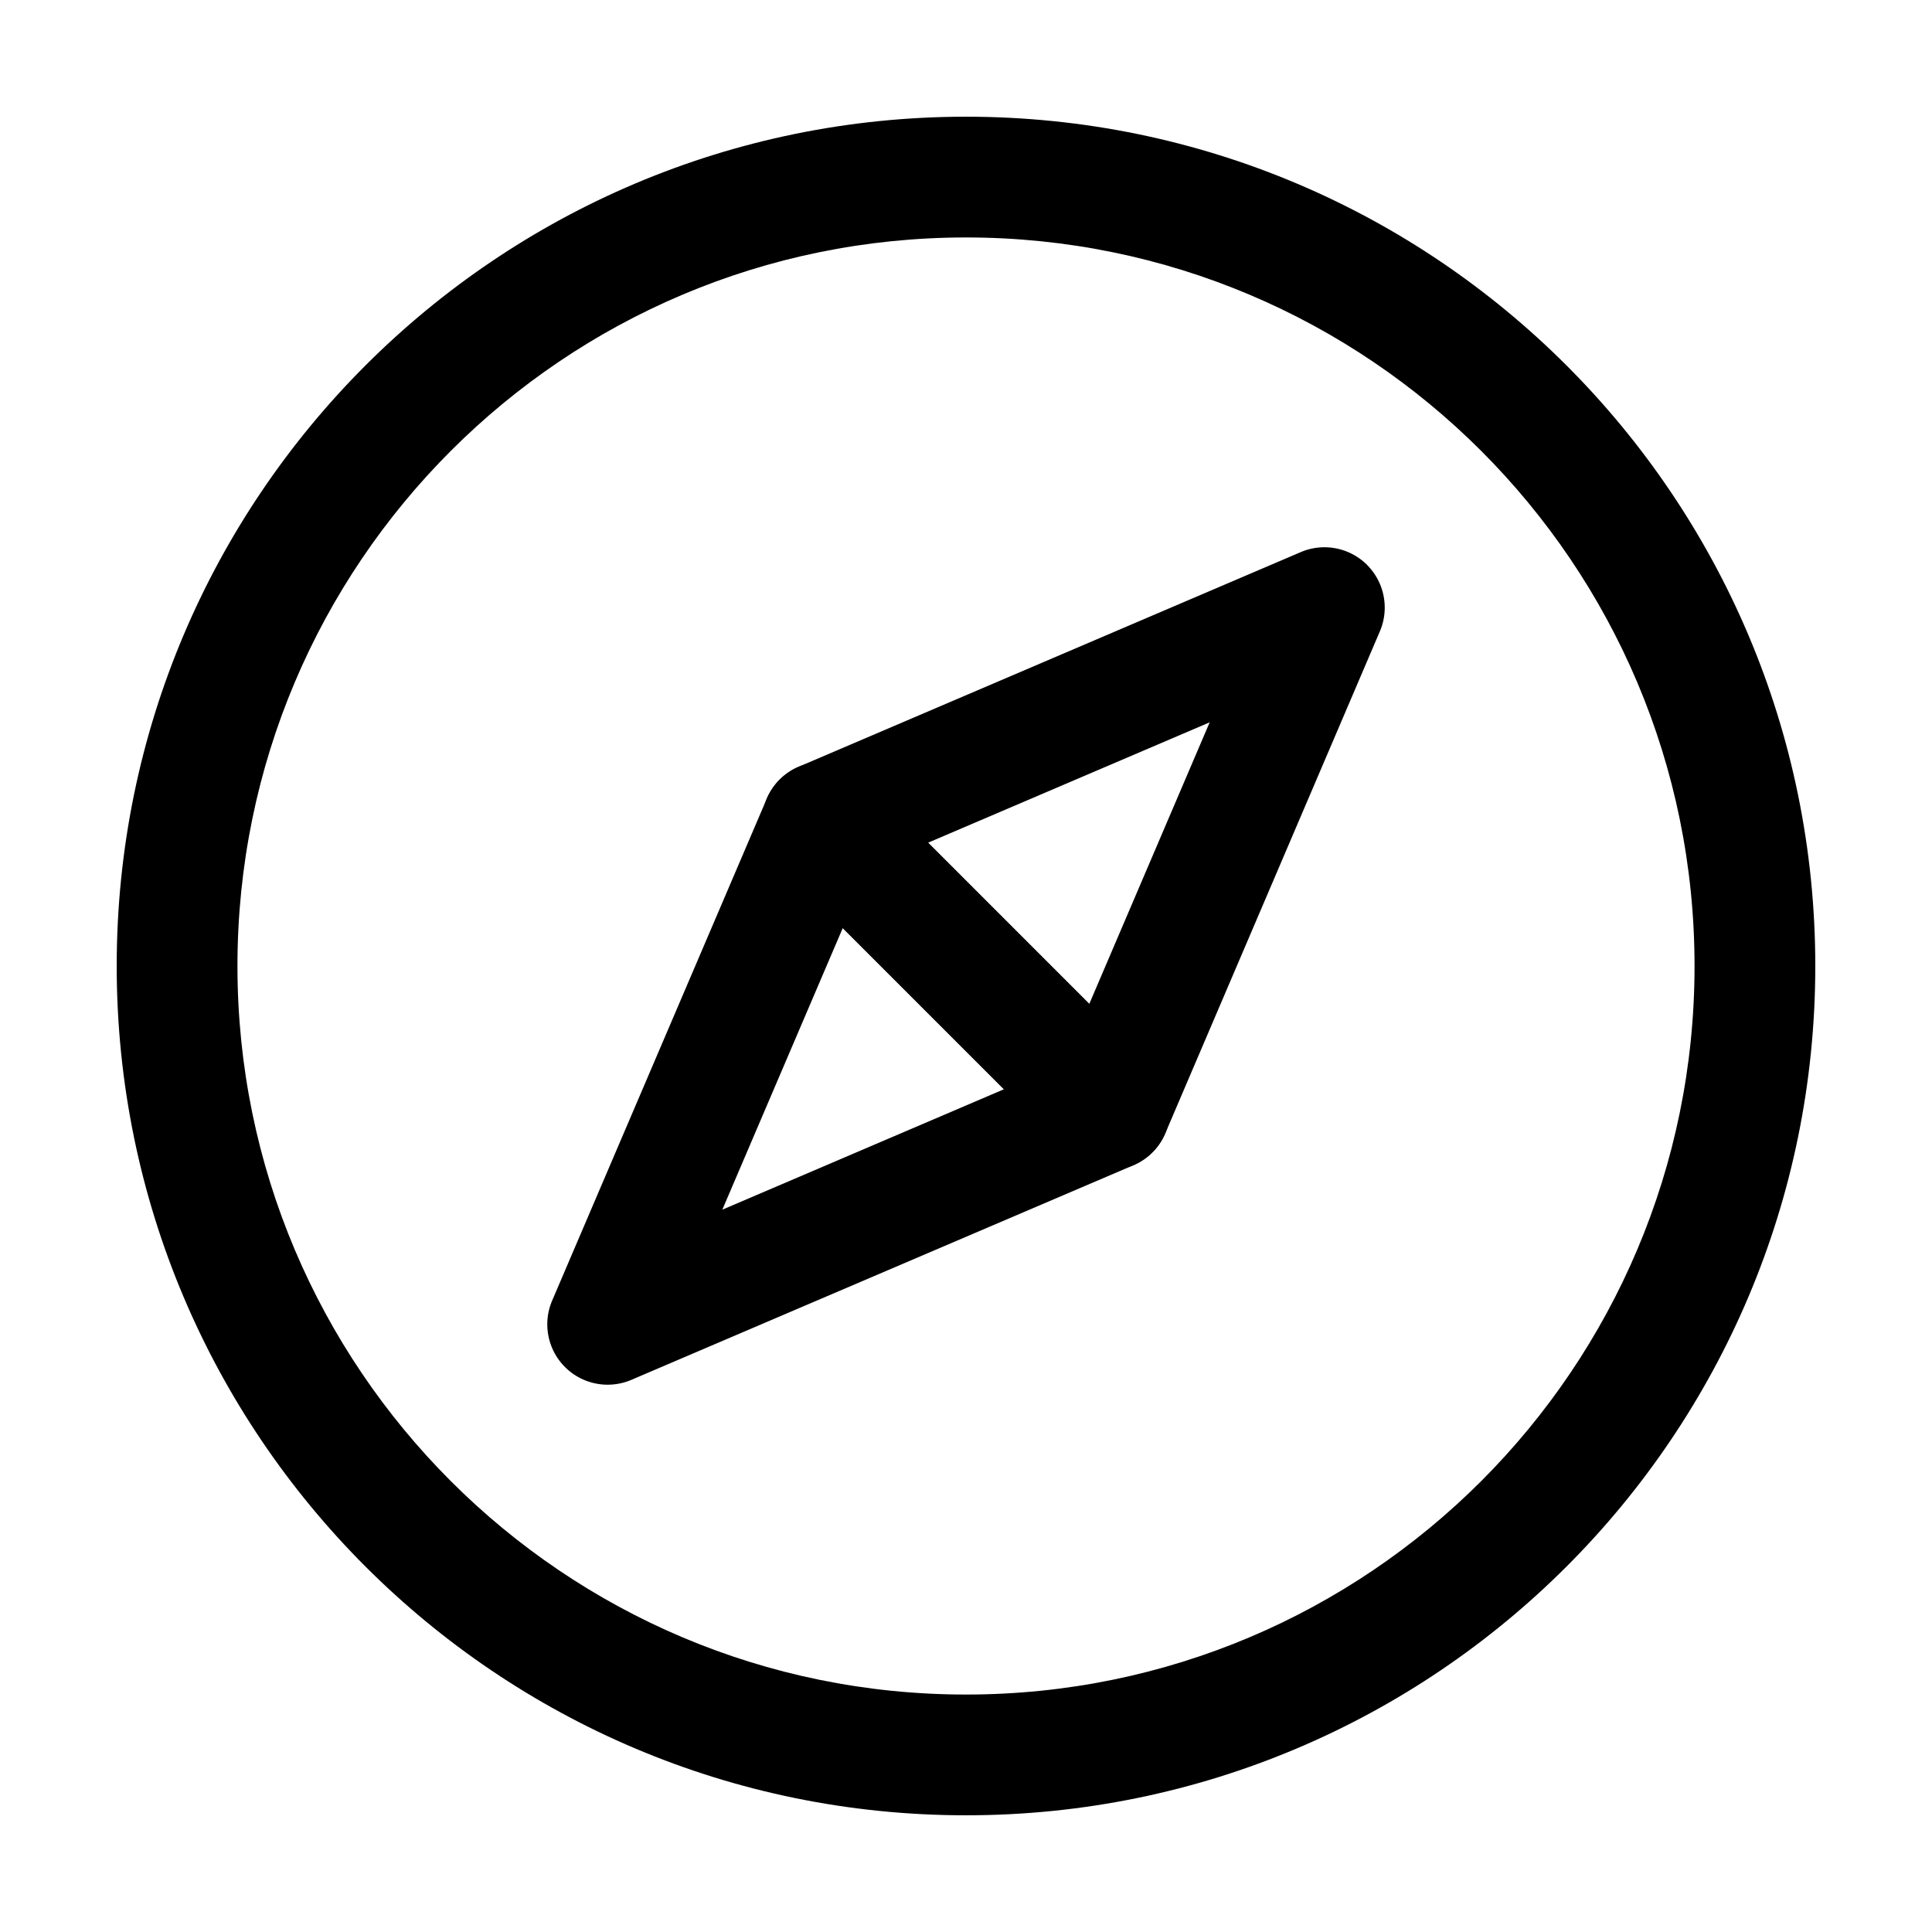 <svg xmlns="http://www.w3.org/2000/svg" width="32" height="32" fill="currentColor" viewBox="0 0 32 32">
  <path fill-rule="evenodd" d="M16 3.933C9.336 3.933 3.933 9.336 3.933 16c0 6.664 5.403 12.067 12.067 12.067 6.664 0 12.067-5.403 12.067-12.067 0-6.664-5.403-12.067-12.067-12.067ZM1.933 16C1.933 8.231 8.231 1.933 16 1.933S30.067 8.231 30.067 16 23.769 30.067 16 30.067 1.933 23.769 1.933 16Z" clip-rule="evenodd"/>
  <path fill-rule="evenodd" d="M22.643 9.357a1 1 0 0 1 .212 1.1L19.3 18.773a1 1 0 0 1-1.626.314l-4.76-4.76a1 1 0 0 1 .314-1.627l8.316-3.555a1 1 0 0 1 1.1.212Zm-7.27 4.601 2.669 2.67 1.994-4.664-4.664 1.994Z" clip-rule="evenodd"/>
  <path fill-rule="evenodd" d="M13.43 12.638a1 1 0 0 1 .897.275l4.76 4.76a1 1 0 0 1-.314 1.627l-8.316 3.555a1 1 0 0 1-1.312-1.312l3.556-8.316a1 1 0 0 1 .73-.589Zm.528 2.735-1.994 4.663 4.664-1.994-2.67-2.67Z" clip-rule="evenodd"/>
</svg>

